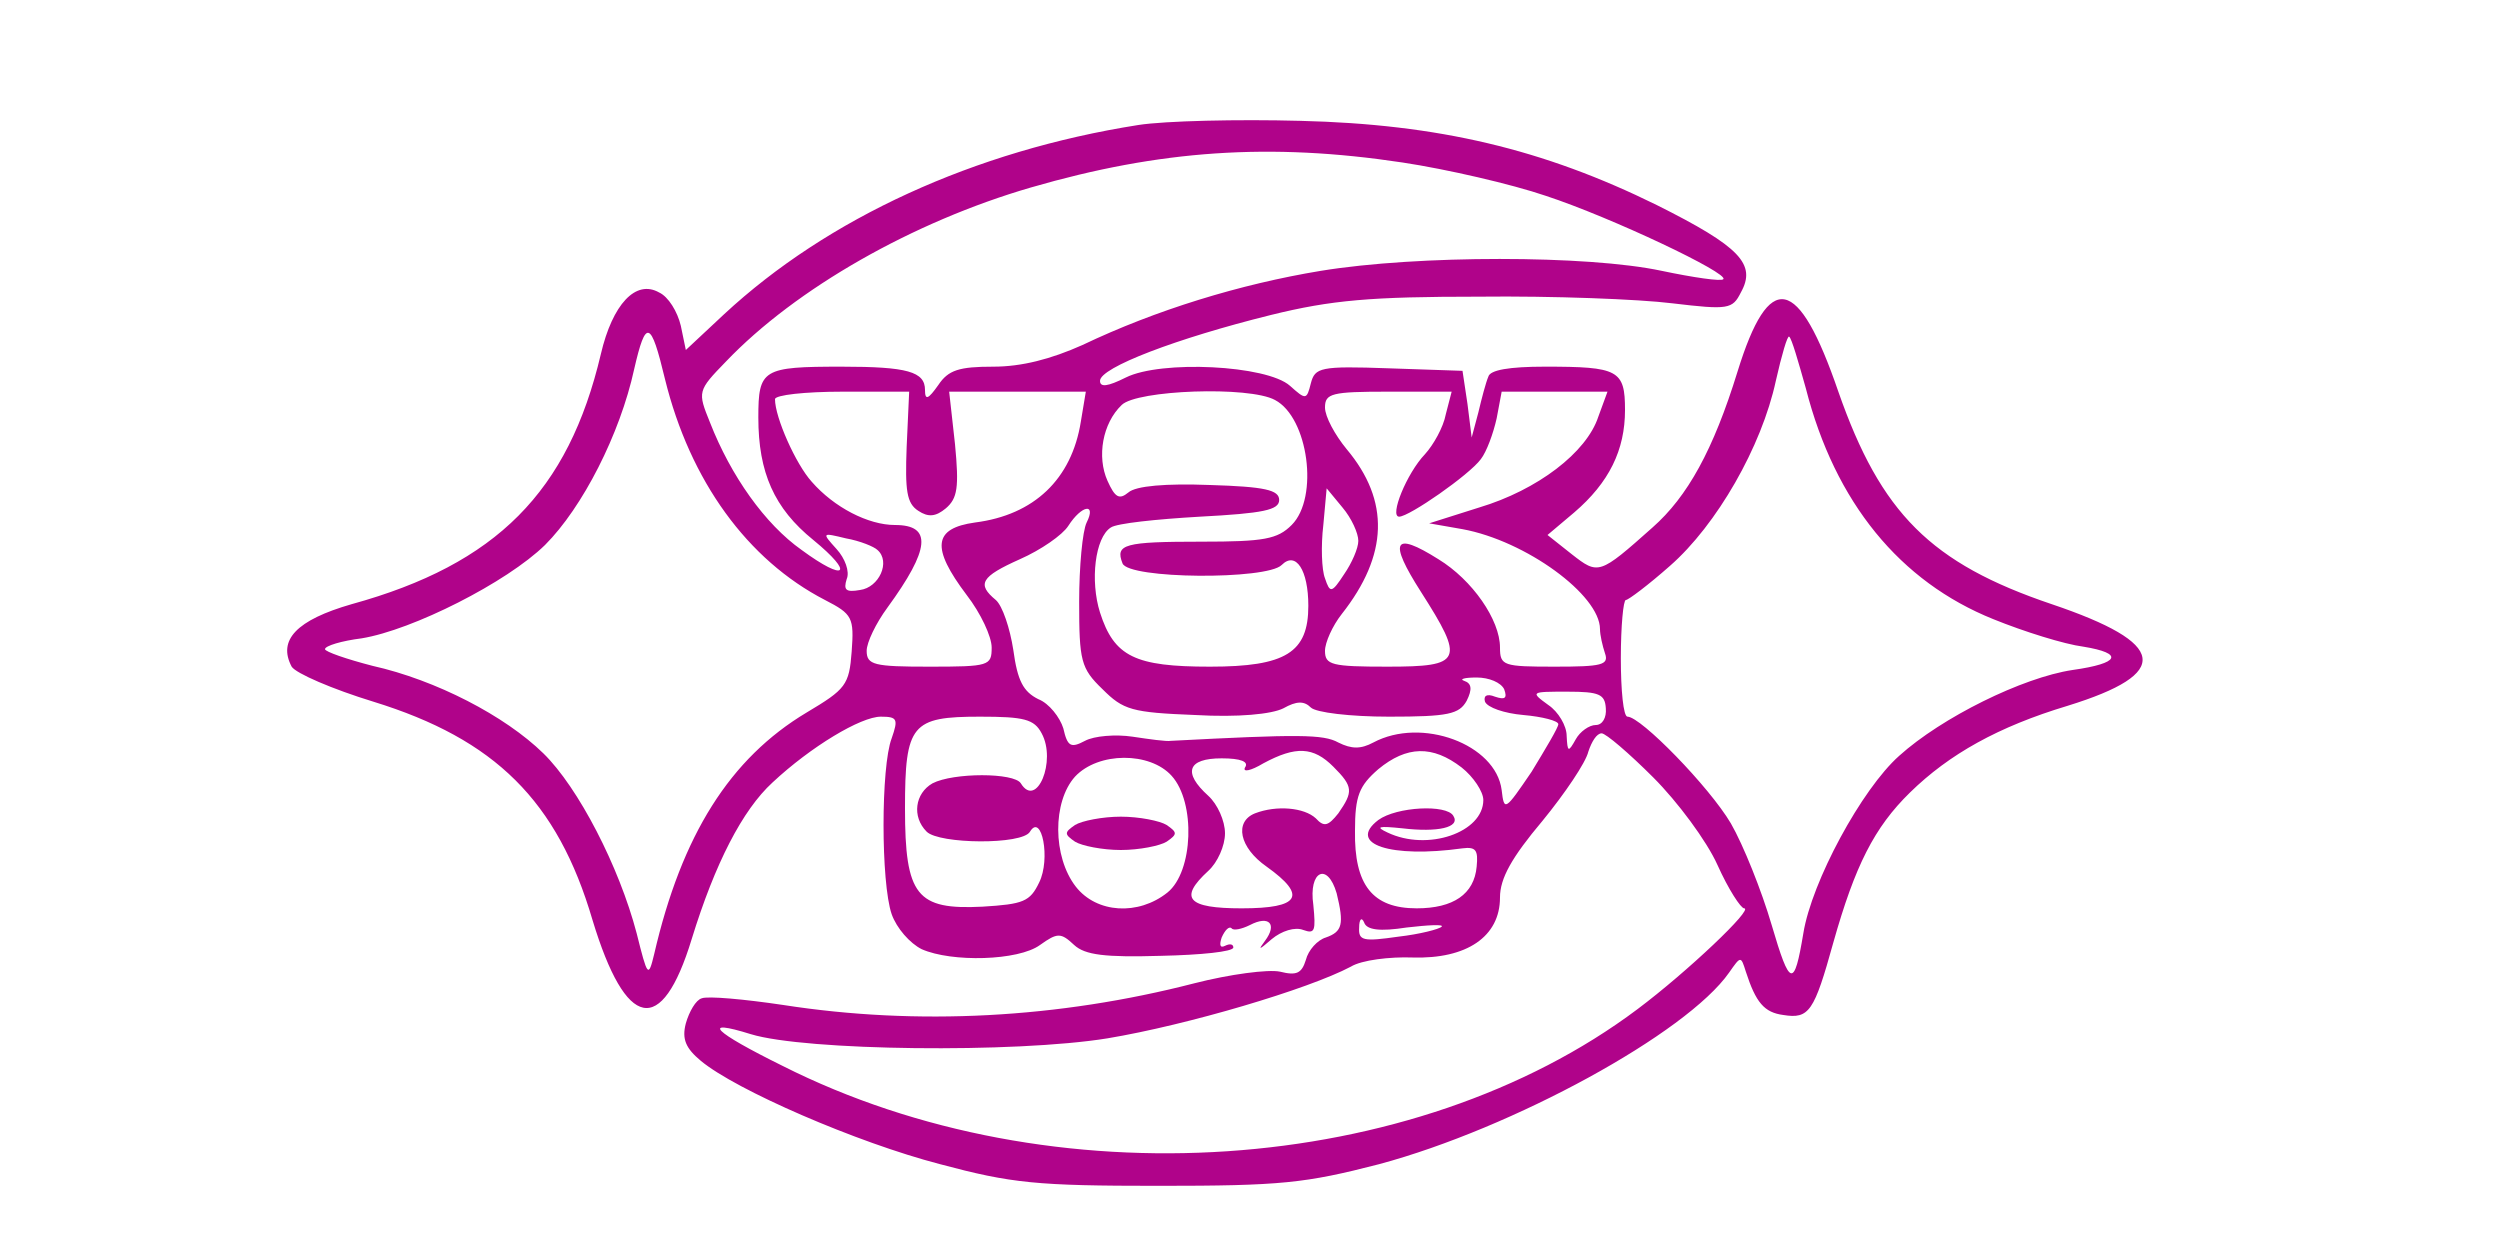  <svg  version="1.0" xmlns="http://www.w3.org/2000/svg"  width="300pt" height="148pt" viewBox="0 0 300 148"  preserveAspectRatio="xMidYMid meet">  <g transform="translate(0,148) scale(0.1,-0.1)" fill="#b0038a" stroke="none"> <path d="M1366 1330 c-197 -31 -373 -112 -497 -227 l-46 -43 -6 29 c-4 17 -15 35 -26 40 -28 16 -56 -14 -70 -74 -39 -165 -125 -252 -299 -300 -66 -19 -89 -43 -72 -75 5 -8 49 -27 98 -42 146 -45 221 -119 263 -262 40 -132 83 -141 119 -23 28 91 61 155 97 188 46 43 106 79 130 79 20 0 21 -3 13 -26 -13 -34 -13 -173 0 -211 6 -17 22 -35 36 -42 36 -16 116 -14 142 5 21 15 25 15 41 0 13 -12 37 -15 104 -13 48 1 87 5 87 10 0 4 -4 5 -10 2 -6 -3 -7 1 -4 10 4 9 9 14 12 11 2 -3 12 -1 22 4 23 12 33 1 18 -19 -9 -12 -7 -11 8 2 12 10 28 15 38 11 14 -5 15 -1 12 30 -6 41 17 52 28 14 9 -37 7 -46 -13 -53 -10 -3 -21 -15 -24 -27 -5 -16 -11 -19 -31 -14 -14 3 -60 -3 -103 -14 -163 -42 -332 -51 -493 -26 -47 7 -91 11 -98 8 -7 -2 -15 -16 -19 -30 -5 -19 0 -30 18 -45 42 -35 187 -98 287 -124 86 -23 116 -26 262 -26 147 0 176 3 265 26 160 43 369 157 420 230 14 20 14 20 20 1 12 -37 22 -49 45 -52 31 -5 37 4 60 87 26 92 49 138 92 180 47 46 106 79 189 104 126 39 120 75 -19 122 -145 49 -205 109 -256 255 -48 140 -83 147 -121 24 -29 -94 -60 -150 -102 -187 -64 -57 -65 -57 -97 -32 l-29 23 32 27 c42 36 61 75 61 123 0 48 -8 52 -96 52 -43 0 -66 -4 -68 -12 -3 -7 -8 -26 -12 -43 l-8 -30 -5 40 -6 40 -88 3 c-83 3 -89 1 -94 -18 -5 -20 -6 -20 -25 -3 -28 25 -155 31 -197 10 -22 -11 -31 -12 -31 -4 0 16 92 51 205 79 73 18 120 22 250 22 88 1 192 -3 232 -8 67 -8 72 -7 82 13 19 34 -1 55 -101 105 -136 67 -262 97 -428 101 -74 2 -162 0 -194 -5z m317 -45 c53 -8 131 -26 172 -40 79 -26 220 -93 213 -100 -2 -3 -36 2 -74 10 -89 19 -293 19 -409 0 -97 -16 -198 -47 -286 -89 -38 -17 -73 -26 -107 -26 -41 0 -54 -4 -66 -22 -12 -17 -16 -19 -16 -6 0 22 -21 28 -100 28 -95 0 -100 -3 -100 -61 0 -66 19 -109 66 -147 50 -41 39 -51 -14 -12 -44 31 -85 89 -110 153 -15 37 -15 38 19 73 84 88 225 168 366 209 155 45 287 54 446 30z m-885 -260 c30 -122 99 -217 192 -265 33 -17 35 -21 32 -62 -3 -40 -7 -45 -54 -73 -92 -55 -150 -147 -183 -290 -7 -29 -8 -27 -21 25 -21 80 -70 175 -112 216 -46 45 -129 88 -205 105 -31 8 -57 17 -57 20 0 4 20 10 44 13 61 10 174 67 220 112 45 45 90 133 107 211 14 61 20 59 37 -12z m1369 -11 c35 -137 113 -232 225 -277 37 -15 85 -30 108 -33 49 -8 44 -20 -13 -28 -60 -9 -157 -57 -208 -103 -45 -40 -105 -151 -115 -213 -11 -66 -16 -65 -38 10 -12 41 -34 96 -49 122 -26 44 -108 128 -124 128 -5 0 -8 32 -8 70 0 39 3 70 6 70 3 0 27 18 53 41 56 49 110 143 127 222 7 31 14 55 16 53 3 -2 11 -30 20 -62z m-1079 -70 c-2 -53 0 -68 14 -77 12 -8 21 -7 33 3 14 12 16 25 11 77 l-7 63 82 0 82 0 -6 -36 c-11 -69 -56 -112 -127 -121 -50 -7 -53 -30 -10 -87 17 -22 30 -50 30 -63 0 -22 -3 -23 -75 -23 -66 0 -75 2 -75 19 0 10 11 33 25 52 51 70 54 99 9 99 -32 0 -73 21 -100 52 -19 21 -44 77 -44 99 0 5 36 9 81 9 l80 0 -3 -66z m442 56 c40 -21 53 -117 20 -150 -17 -17 -33 -20 -108 -20 -93 0 -104 -3 -95 -26 7 -19 173 -20 191 -2 17 17 32 -6 32 -49 0 -56 -27 -73 -118 -73 -90 0 -115 12 -132 65 -12 38 -6 90 13 102 7 5 55 10 107 13 76 4 95 8 95 20 0 12 -17 16 -83 18 -53 2 -89 -1 -98 -9 -11 -9 -16 -6 -25 14 -13 29 -6 69 17 91 18 18 153 23 184 6z m205 -17 c-3 -16 -15 -37 -25 -48 -22 -23 -43 -75 -31 -75 12 0 84 50 98 69 7 9 15 31 19 49 l6 32 64 0 63 0 -11 -30 c-14 -43 -73 -88 -143 -109 l-60 -19 40 -7 c76 -14 165 -79 165 -120 0 -7 3 -20 6 -29 5 -14 -4 -16 -60 -16 -62 0 -66 1 -66 23 0 33 -33 81 -74 106 -54 34 -60 22 -21 -39 53 -83 50 -90 -40 -90 -67 0 -75 2 -75 19 0 10 9 30 20 44 56 71 58 136 6 198 -14 17 -26 39 -26 50 0 17 8 19 76 19 l76 0 -7 -27z m-105 -152 c0 -9 -8 -27 -17 -40 -15 -23 -17 -23 -23 -5 -4 10 -5 39 -2 64 l4 44 19 -23 c11 -13 19 -31 19 -40z m-326 22 c-5 -10 -9 -53 -9 -95 0 -71 2 -80 28 -105 25 -25 35 -28 111 -31 52 -3 92 1 106 8 16 9 25 9 33 1 6 -6 47 -11 94 -11 71 0 84 3 93 19 7 14 6 21 -3 24 -6 2 0 4 15 4 15 0 29 -6 33 -14 4 -11 1 -13 -11 -9 -10 4 -14 1 -12 -6 3 -7 23 -14 46 -16 23 -2 42 -7 42 -11 0 -4 -15 -29 -32 -57 -32 -47 -33 -48 -36 -22 -7 55 -96 88 -154 57 -15 -8 -26 -8 -42 0 -18 10 -48 10 -201 2 -5 -1 -26 2 -46 5 -20 3 -46 1 -57 -5 -17 -9 -21 -7 -26 15 -4 13 -17 30 -30 35 -18 9 -25 22 -30 59 -4 26 -13 53 -21 60 -23 19 -18 28 29 49 25 11 51 29 58 40 16 25 34 28 22 4z m-251 -33 c16 -14 2 -45 -21 -48 -17 -3 -20 0 -16 13 4 9 -2 25 -12 36 -18 20 -18 20 11 13 17 -3 34 -10 38 -14z m874 -190 c1 -11 -4 -20 -12 -20 -8 0 -19 -8 -24 -17 -9 -16 -10 -16 -11 4 0 12 -10 29 -22 37 -22 16 -21 16 23 16 38 0 45 -3 46 -20z m-677 -30 c18 -33 -6 -91 -25 -60 -8 13 -81 13 -106 0 -21 -12 -25 -40 -7 -58 15 -15 115 -16 124 0 14 23 25 -33 11 -61 -11 -23 -19 -26 -68 -29 -79 -4 -93 13 -93 118 0 101 8 110 90 110 53 0 65 -3 74 -20z m734 -53 c29 -29 64 -76 77 -105 13 -29 28 -52 32 -52 12 0 -68 -76 -128 -121 -268 -201 -703 -231 -1026 -68 -83 41 -99 57 -38 38 65 -20 317 -23 428 -5 96 16 241 59 292 86 13 8 47 12 74 11 65 -2 105 25 105 72 0 23 14 48 51 92 27 33 52 70 55 83 4 12 10 22 16 22 5 0 33 -24 62 -53z m-384 13 c24 -24 24 -30 6 -56 -12 -15 -17 -17 -27 -6 -14 13 -47 16 -73 6 -25 -10 -19 -41 14 -64 49 -35 40 -50 -30 -50 -65 0 -76 12 -40 45 11 10 20 30 20 45 0 15 -9 35 -20 45 -31 28 -25 45 16 45 23 0 33 -4 28 -11 -3 -6 7 -4 22 5 39 21 60 20 84 -4z m154 -1 c14 -11 26 -29 26 -39 0 -39 -67 -62 -115 -39 -15 7 -11 8 18 5 42 -5 70 1 61 15 -8 14 -68 11 -90 -5 -38 -29 15 -46 101 -34 16 2 19 -2 17 -22 -3 -33 -28 -50 -72 -50 -53 0 -75 28 -74 93 0 42 5 54 28 74 34 28 65 29 100 2z m-348 -10 c29 -32 26 -115 -5 -140 -35 -28 -85 -25 -110 7 -28 36 -28 102 -1 132 28 30 90 30 116 1z m282 -182 c26 3 45 4 42 1 -3 -3 -26 -9 -52 -12 -42 -6 -48 -5 -47 11 0 10 3 13 6 6 3 -9 19 -11 51 -6z"/> <path d="M1290 490 c-13 -9 -13 -11 0 -20 8 -5 33 -10 55 -10 22 0 47 5 55 10 13 9 13 11 0 20 -8 5 -33 10 -55 10 -22 0 -47 -5 -55 -10z"/> </g> </svg> 
